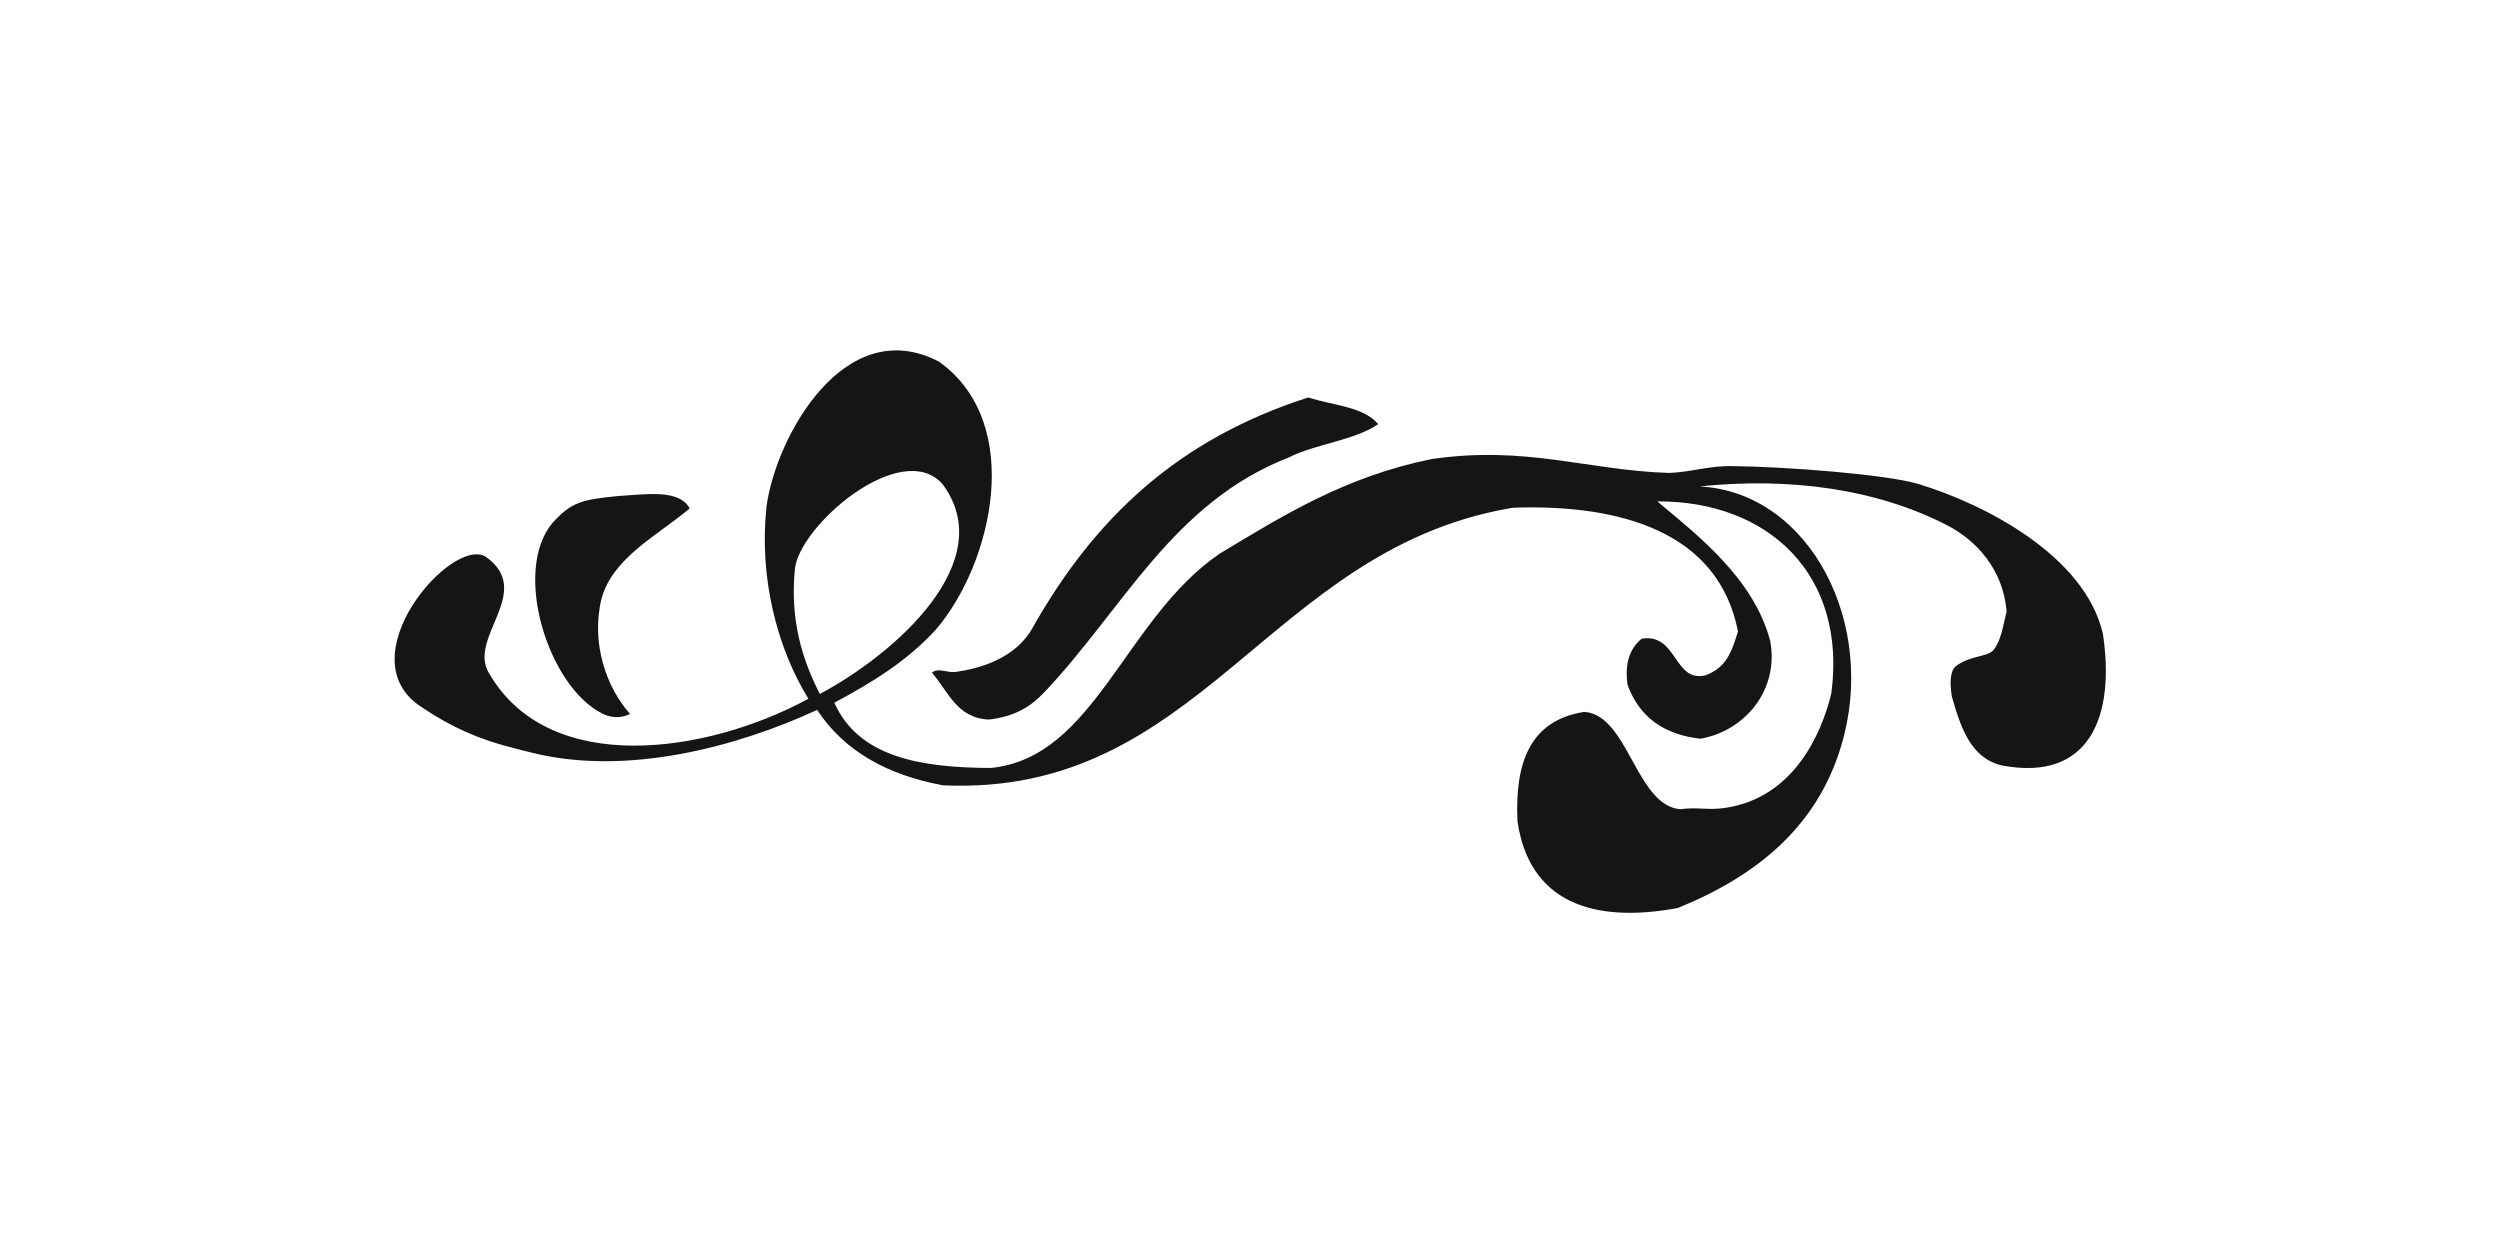 <?xml version="1.0" encoding="UTF-8" standalone="no"?>
<!-- Created with Inkscape (http://www.inkscape.org/) -->

<svg
   xmlns:dc="http://purl.org/dc/elements/1.1/"
   xmlns:cc="http://creativecommons.org/ns#"
   xmlns:rdf="http://www.w3.org/1999/02/22-rdf-syntax-ns#"
   xmlns:svg="http://www.w3.org/2000/svg"
   xmlns="http://www.w3.org/2000/svg"
   xmlns:sodipodi="http://sodipodi.sourceforge.net/DTD/sodipodi-0.dtd"
   xmlns:inkscape="http://www.inkscape.org/namespaces/inkscape"
   width="200"
   height="100"
   id="svg6805"
   version="1.1"
   inkscape:version="0.48.3.1 r9886"
   sodipodi:docname="New document 4">
  <defs
     id="defs6807" />
  <sodipodi:namedview
     id="base"
     pagecolor="#ffffff"
     bordercolor="#666666"
     borderopacity="1.0"
     inkscape:pageopacity="0.0"
     inkscape:pageshadow="2"
     inkscape:zoom="1"
     inkscape:cx="75.220426"
     inkscape:cy="24.054347"
     inkscape:document-units="px"
     inkscape:current-layer="g7610"
     showgrid="false"
     inkscape:window-width="1197"
     inkscape:window-height="710"
     inkscape:window-x="2137"
     inkscape:window-y="385"
     inkscape:window-maximized="0" />
  <g
     inkscape:label="Layer 1"
     inkscape:groupmode="layer"
     id="layer1"
     transform="translate(0,-952.362)">
    <g
       id="g7610">
      <g
         id="g7615"
         transform="matrix(0.557,0,0,0.557,78.633,403.878)">
        <path
           inkscape:connector-curvature="0"
           id="path1256"
           style="fill:#151515;fill-opacity:1;fill-rule:evenodd;stroke:none"
           d="m 56.781,1045.625 c -3.434,2.356 -8.925,2.82 -12.806,4.766 -16.688,6.495 -23.757,21.673 -35.077,33.663 -2.009,2.183 -4.373,3.574 -8.031,4.003 -4.623,-0.188 -5.852,-4.059 -8.191,-6.728 1.031,-0.831 2.264,0.157 3.667,-0.15 5.077,-0.757 8.772,-2.877 10.641,-6.039 9.047,-16.1 21.085,-27.362 39.747,-33.343 3.471,1.145 7.878,1.272 10.049,3.828"
           sodipodi:nodetypes="ccccccccc" />
        <path
           inkscape:connector-curvature="0"
           id="path1262"
           style="fill:#151515;fill-opacity:1;fill-rule:evenodd;stroke:none"
           d="m -5.844,1054.184 c -5.968,-6.533 -20.646,6.093 -21.169,12.341 -0.689,7.207 1.03,12.9 3.596,17.855 10.715,-5.713 25.972,-19.033 17.572,-30.196 z m -15.497,31.457 c 3.478,7.794 12.334,9.344 22.502,9.367 14.927,-1.496 19.203,-21.46 32.823,-30.763 9.064,-5.46 17.979,-11.05 30.422,-13.596 13.665,-1.996 22.491,1.631 34.131,1.987 3.211,-0.107 5.823,-1.088 9.273,-0.974 7.359,0.071 21.841,1.162 26.527,2.555 9.523,2.875 23.953,10.313 26.524,21.527 1.769,11.757 -1.826,21.265 -14.449,18.919 -4.456,-0.996 -5.951,-5.332 -7.254,-9.939 -0.273,-1.814 -0.284,-3.524 0.531,-4.288 2.043,-1.623 4.608,-1.317 5.485,-2.391 1.103,-1.421 1.364,-3.566 1.855,-5.518 -0.475,-5.864 -4.169,-10.126 -8.57,-12.389 -10.045,-5.163 -22.384,-6.92 -35.53,-5.564 15.936,0.834 25.615,19.912 20.334,37.281 -3.446,11.528 -12.025,18.631 -23.466,23.27 -12.262,2.278 -21.324,-0.886 -23.017,-12.443 -0.391,-8.329 1.728,-14.5 9.59,-15.725 6.317,0.418 7.408,13.412 13.785,13.983 2.417,-0.358 4.051,0.19 6.497,-0.202 9.734,-1.455 13.768,-10.508 15.203,-16.424 2.275,-17.086 -9.076,-27.68 -24.995,-27.59 5.845,4.896 13.831,11.062 16.218,20.031 1.302,7.025 -3.585,12.907 -9.996,14.054 -5.218,-0.57 -8.779,-3.066 -10.486,-7.714 -0.51,-3.462 0.575,-5.513 2.051,-6.665 5.144,-0.766 4.556,6.395 9.171,5.263 2.886,-1.103 3.672,-3.151 4.629,-6.293 -2.8,-14.41 -17.04,-18.194 -31.76,-17.785 -0.66,0.031 -0.725,0.032 -1.271,0.142 -34.566,6.204 -44.276,41.413 -81.146,39.746 -7.882,-1.458 -14.115,-4.829 -18.081,-10.83 -11.54,5.331 -27.359,9.528 -40.888,6.161 -1.446,-0.351 -1.653,-0.401 -2.834,-0.718 -4.727,-1.183 -8.774,-2.938 -12.939,-5.752 -11.307,-7.018 4.335,-24.936 9.148,-21.637 6.925,5.001 -2.75,11.606 0.395,16.68 8.635,14.949 31.34,11.558 45.866,3.662 -4.539,-7.359 -7.099,-17.469 -6.02,-27.588 1.345,-10.058 11.242,-27.911 24.785,-20.821 12.386,8.841 7.66,29.087 -0.525,38.553 -4.13,4.478 -9.05,7.494 -14.516,10.427"
           sodipodi:nodetypes="ccccccccccccccccccccccccccccccccccccccccccccccc" />
        <path
           inkscape:connector-curvature="0"
           id="path1264"
           style="fill:#151515;fill-opacity:1;fill-rule:evenodd;stroke:none"
           d="m -52.438,1055.957 c 4.165,-0.247 8.791,-1.027 10.326,1.78 -4.655,3.896 -10.95,7.019 -12.637,12.835 -1.637,6.568 0.757,12.99 4.076,16.688 -1.514,0.748 -3.021,0.461 -4.061,-0.096 -7.763,-3.944 -12.888,-20.536 -7.051,-27.394 2.634,-2.882 4.082,-3.305 9.346,-3.812"
           sodipodi:nodetypes="ccccccc" />
      </g>
    </g>
  </g>
</svg>
